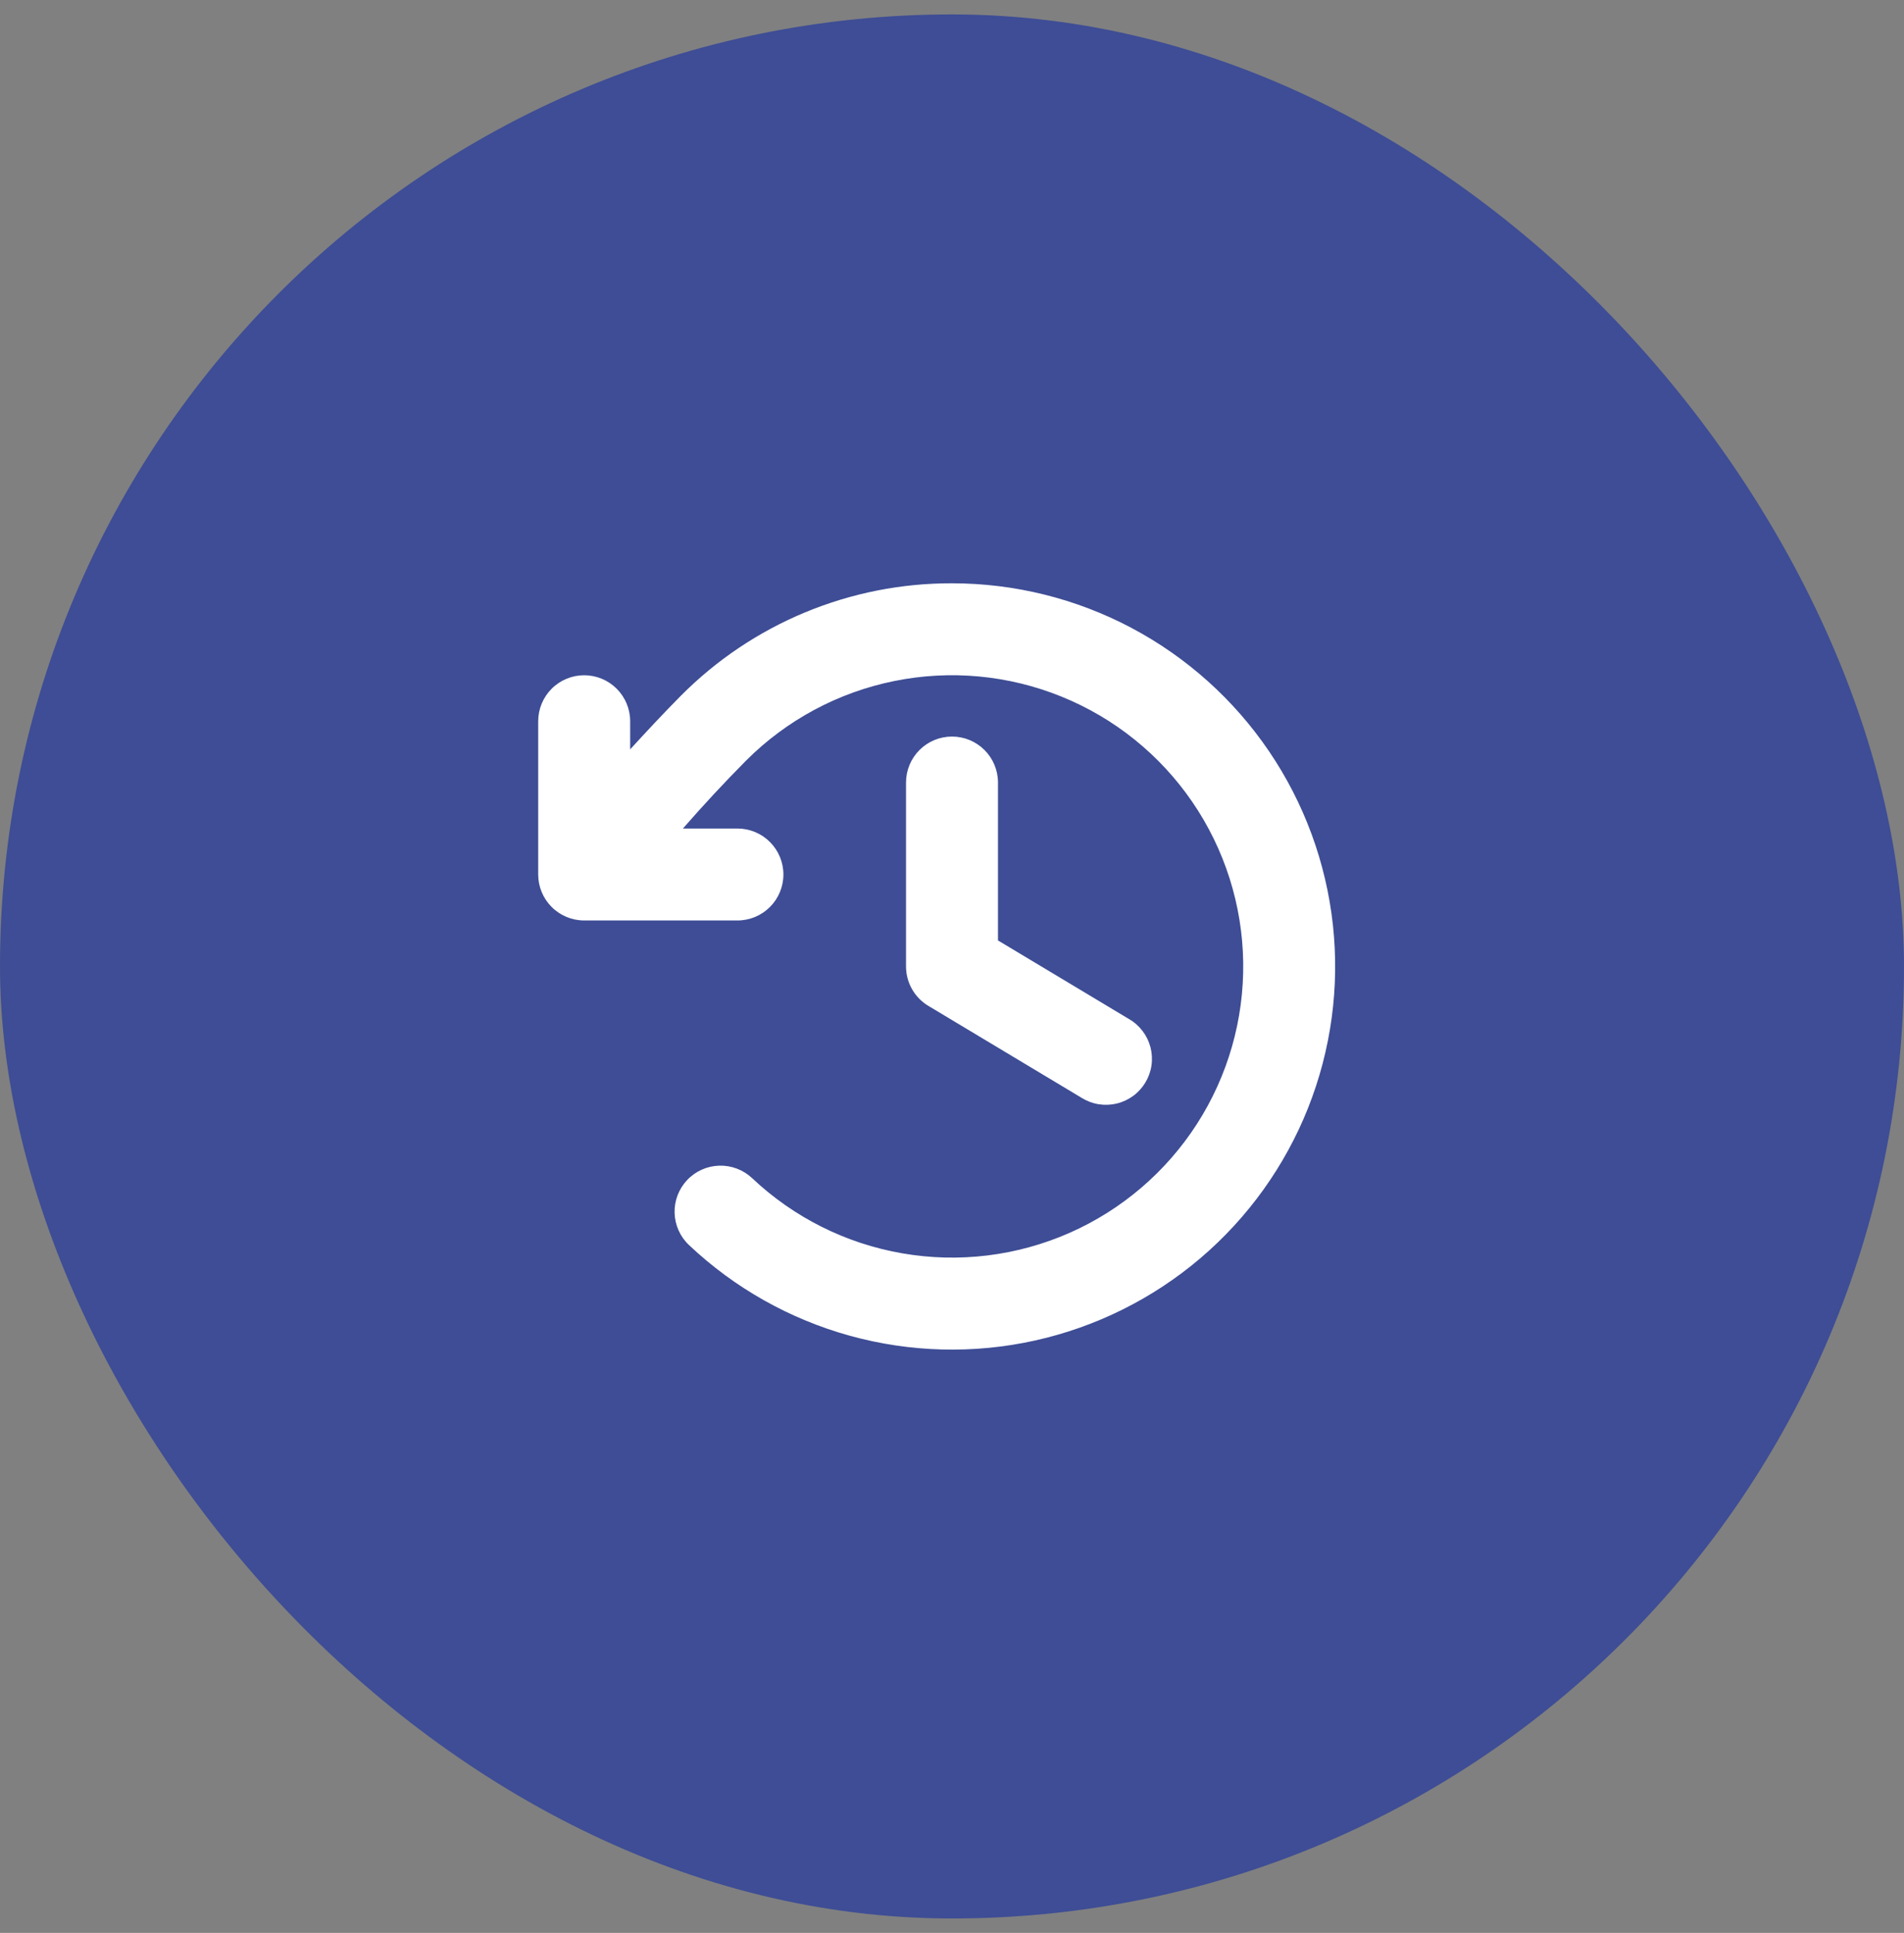 <svg width="66" height="67" viewBox="0 0 66 67" fill="none" xmlns="http://www.w3.org/2000/svg">
<rect x="0" y="0" width="66" height="67" fill="#808080" stroke="none"/>
<rect y="0.5" width="66" height="66" rx="33" fill="#3E4D95"/>
<path d="M34.594 27.125V32.598L39.132 35.321C39.316 35.426 39.476 35.568 39.605 35.736C39.733 35.904 39.826 36.096 39.88 36.301C39.933 36.506 39.945 36.72 39.915 36.929C39.885 37.139 39.813 37.34 39.704 37.522C39.595 37.703 39.451 37.862 39.281 37.987C39.11 38.112 38.916 38.202 38.71 38.252C38.504 38.301 38.291 38.309 38.082 38.276C37.873 38.242 37.673 38.166 37.493 38.054L32.181 34.867C31.945 34.725 31.749 34.525 31.613 34.285C31.478 34.046 31.406 33.775 31.406 33.5V27.125C31.406 26.702 31.574 26.297 31.873 25.998C32.172 25.699 32.577 25.531 33 25.531C33.423 25.531 33.828 25.699 34.127 25.998C34.426 26.297 34.594 26.702 34.594 27.125ZM33 20.219C31.254 20.214 29.524 20.556 27.911 21.225C26.297 21.894 24.833 22.877 23.602 24.116C22.979 24.745 22.407 25.36 21.844 25.975V25C21.844 24.577 21.676 24.172 21.377 23.873C21.078 23.574 20.673 23.406 20.25 23.406C19.827 23.406 19.422 23.574 19.123 23.873C18.824 24.172 18.656 24.577 18.656 25V30.312C18.656 30.735 18.824 31.141 19.123 31.439C19.422 31.738 19.827 31.906 20.25 31.906H25.562C25.985 31.906 26.391 31.738 26.689 31.439C26.988 31.141 27.156 30.735 27.156 30.312C27.156 29.89 26.988 29.485 26.689 29.186C26.391 28.887 25.985 28.719 25.562 28.719H23.673C24.367 27.922 25.08 27.154 25.863 26.363C27.265 24.96 29.05 24.001 30.995 23.607C32.939 23.212 34.957 23.4 36.795 24.146C38.634 24.891 40.212 26.163 41.332 27.8C42.452 29.438 43.065 31.369 43.094 33.353C43.123 35.337 42.566 37.285 41.494 38.954C40.422 40.623 38.881 41.94 37.065 42.739C35.249 43.537 33.237 43.783 31.282 43.445C29.327 43.108 27.515 42.201 26.073 40.839C25.765 40.549 25.355 40.393 24.932 40.405C24.509 40.417 24.109 40.597 23.819 40.904C23.528 41.212 23.372 41.622 23.384 42.045C23.397 42.467 23.576 42.868 23.884 43.158C25.46 44.646 27.377 45.726 29.467 46.303C31.557 46.879 33.756 46.936 35.873 46.467C37.989 45.998 39.959 45.018 41.61 43.613C43.26 42.208 44.542 40.42 45.343 38.405C46.143 36.39 46.439 34.21 46.203 32.055C45.967 29.9 45.207 27.836 43.99 26.042C42.772 24.248 41.134 22.779 39.219 21.764C37.303 20.749 35.168 20.219 33 20.219Z" fill="white"/>
</svg>
